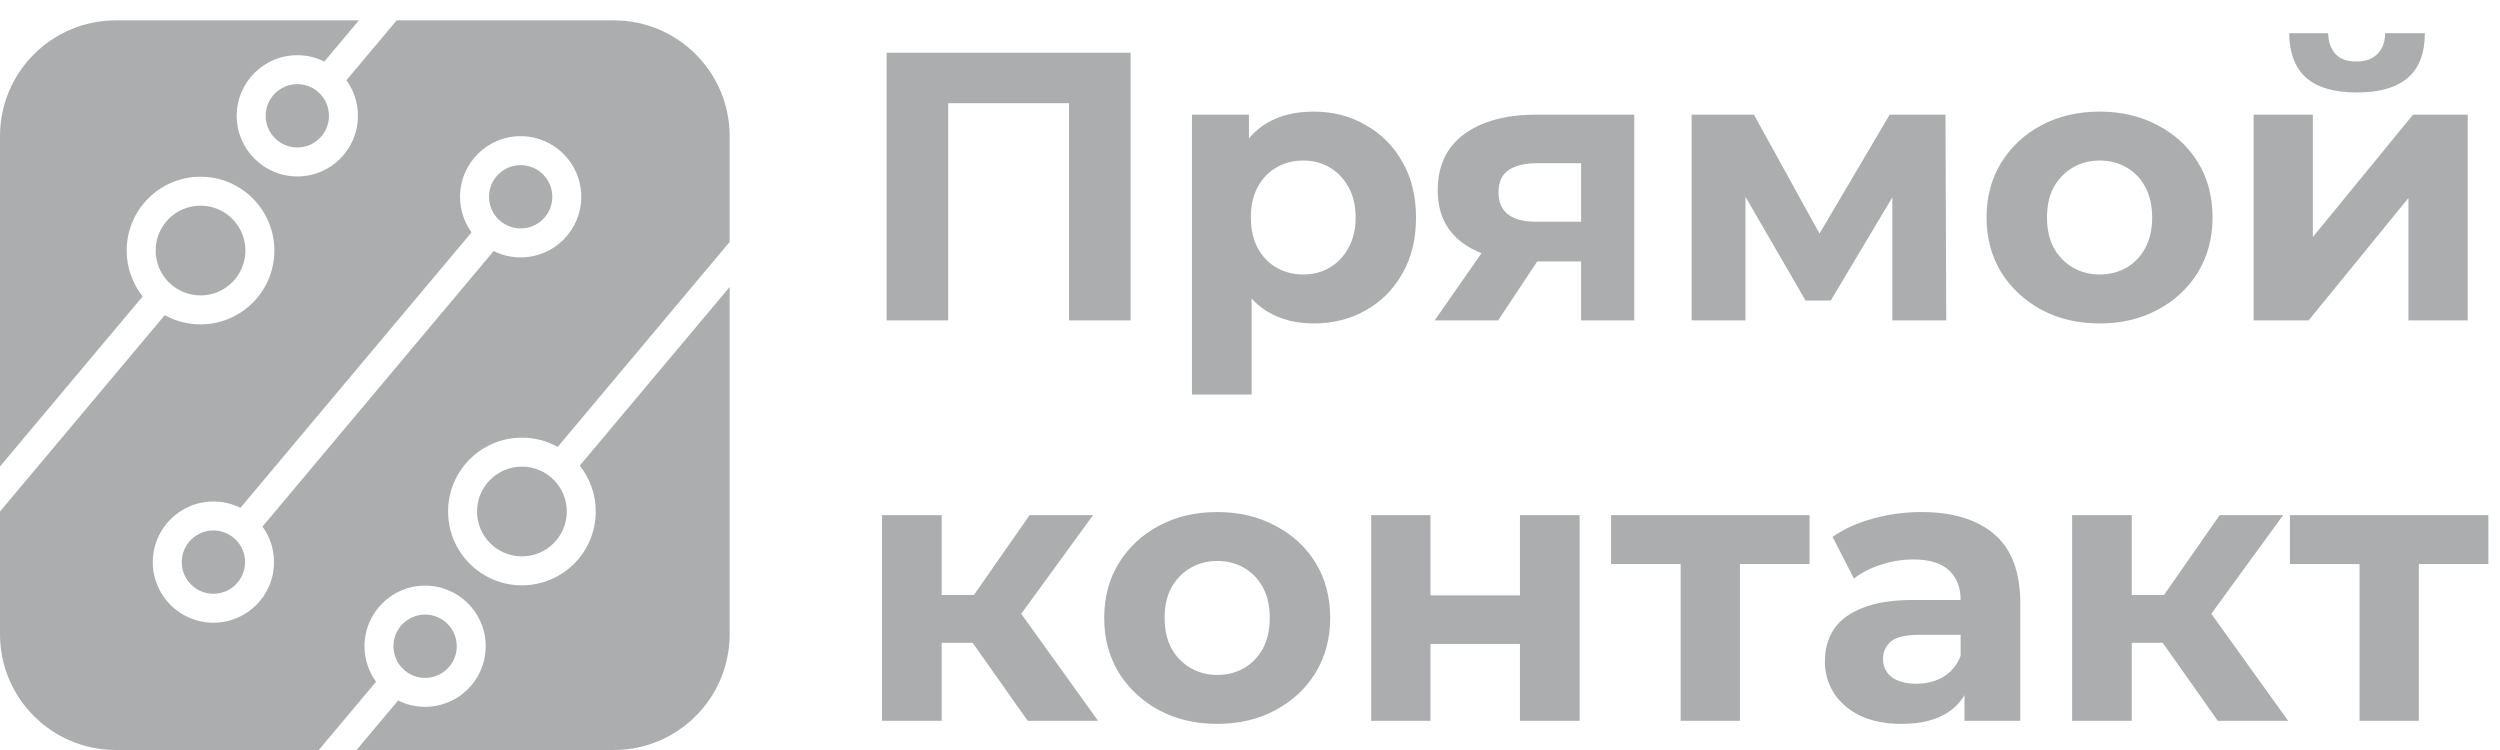 <svg width="120" height="36" viewBox="0 0 120 36" fill="none" xmlns="http://www.w3.org/2000/svg">
<path fill-rule="evenodd" clip-rule="evenodd" d="M16.628 3.852C16.976 4.332 17.181 4.921 17.181 5.559C17.181 7.166 15.879 8.468 14.272 8.468C12.665 8.468 11.362 7.166 11.362 5.559C11.362 3.952 12.665 2.649 14.272 2.649C14.738 2.649 15.178 2.759 15.568 2.954L17.227 0.977H5.559C2.489 0.977 0 3.466 0 6.536V22.39L6.848 14.228C6.368 13.624 6.081 12.858 6.081 12.026C6.081 10.069 7.668 8.482 9.625 8.482C11.582 8.482 13.169 10.069 13.169 12.026C13.169 13.983 11.582 15.57 9.625 15.57C9.002 15.57 8.417 15.409 7.909 15.127L0 24.552V30.441C0 33.511 2.489 36 5.559 36H15.301L18.049 32.725C17.701 32.246 17.496 31.657 17.496 31.019C17.496 29.412 18.798 28.11 20.405 28.11C22.012 28.11 23.314 29.412 23.314 31.019C23.314 32.626 22.012 33.928 20.405 33.928C19.939 33.928 19.499 33.819 19.109 33.624L17.115 36H29.464C32.534 36 35.023 33.511 35.023 30.441V13.776L27.829 22.35C28.309 22.954 28.596 23.72 28.596 24.552C28.596 26.509 27.009 28.096 25.052 28.096C23.095 28.096 21.508 26.509 21.508 24.552C21.508 22.595 23.095 21.008 25.052 21.008C25.675 21.008 26.26 21.169 26.769 21.451L35.023 11.614V6.536C35.023 3.466 32.534 0.977 29.464 0.977H19.041L16.628 3.852ZM12.752 5.559C12.752 4.72 13.432 4.039 14.272 4.039C15.111 4.039 15.791 4.72 15.791 5.559C15.791 6.398 15.111 7.078 14.272 7.078C13.432 7.078 12.752 6.398 12.752 5.559ZM9.625 14.18C10.815 14.18 11.779 13.216 11.779 12.026C11.779 10.836 10.815 9.872 9.625 9.872C8.435 9.872 7.471 10.836 7.471 12.026C7.471 13.216 8.435 14.18 9.625 14.18ZM25.052 22.398C23.862 22.398 22.898 23.362 22.898 24.552C22.898 25.742 23.862 26.706 25.052 26.706C26.241 26.706 27.206 25.742 27.206 24.552C27.206 23.362 26.241 22.398 25.052 22.398ZM20.405 32.539C21.244 32.539 21.925 31.858 21.925 31.019C21.925 30.18 21.244 29.5 20.405 29.5C19.566 29.5 18.886 30.18 18.886 31.019C18.886 31.858 19.566 32.539 20.405 32.539ZM26.511 9.446C26.511 10.285 25.831 10.965 24.992 10.965C24.152 10.965 23.472 10.285 23.472 9.446C23.472 8.606 24.152 7.926 24.992 7.926C25.831 7.926 26.511 8.606 26.511 9.446ZM27.901 9.446C27.901 11.053 26.598 12.355 24.992 12.355C24.526 12.355 24.085 12.245 23.695 12.051L20.235 16.175L20.236 16.175L12.6 25.275C12.948 25.754 13.153 26.344 13.153 26.982C13.153 28.588 11.85 29.891 10.243 29.891C8.637 29.891 7.334 28.588 7.334 26.982C7.334 25.375 8.637 24.072 10.243 24.072C10.709 24.072 11.15 24.182 11.54 24.376L15 20.253L14.999 20.252L22.635 11.152C22.287 10.673 22.082 10.083 22.082 9.446C22.082 7.839 23.385 6.536 24.992 6.536C26.598 6.536 27.901 7.839 27.901 9.446ZM10.243 25.462C9.404 25.462 8.724 26.142 8.724 26.982C8.724 27.821 9.404 28.501 10.243 28.501C11.083 28.501 11.763 27.821 11.763 26.982C11.763 26.142 11.083 25.462 10.243 25.462Z" fill="#ABADAE"/>
<path d="M42.558 15.378V2.53H54.268V15.378H51.313V4.274L51.992 4.953H44.834L45.513 4.274V15.378H42.558ZM63.051 15.525C62.219 15.525 61.491 15.341 60.867 14.974C60.242 14.607 59.753 14.05 59.398 13.304C59.056 12.545 58.884 11.591 58.884 10.441C58.884 9.278 59.05 8.324 59.38 7.578C59.71 6.831 60.188 6.274 60.812 5.907C61.435 5.54 62.182 5.357 63.051 5.357C63.981 5.357 64.813 5.571 65.547 5.999C66.293 6.415 66.88 7.002 67.309 7.761C67.749 8.52 67.969 9.413 67.969 10.441C67.969 11.481 67.749 12.38 67.309 13.139C66.88 13.897 66.293 14.485 65.547 14.901C64.813 15.317 63.981 15.525 63.051 15.525ZM57.214 18.939V5.504H59.949V7.522L59.894 10.459L60.077 13.377V18.939H57.214ZM62.555 13.175C63.032 13.175 63.454 13.065 63.822 12.845C64.201 12.625 64.501 12.313 64.721 11.909C64.953 11.493 65.07 11.004 65.07 10.441C65.07 9.866 64.953 9.376 64.721 8.972C64.501 8.569 64.201 8.257 63.822 8.036C63.454 7.816 63.032 7.706 62.555 7.706C62.078 7.706 61.65 7.816 61.27 8.036C60.891 8.257 60.591 8.569 60.371 8.972C60.151 9.376 60.041 9.866 60.041 10.441C60.041 11.004 60.151 11.493 60.371 11.909C60.591 12.313 60.891 12.625 61.27 12.845C61.65 13.065 62.078 13.175 62.555 13.175ZM75.894 15.378V12.093L76.297 12.551H73.563C72.143 12.551 71.03 12.258 70.222 11.67C69.415 11.083 69.011 10.239 69.011 9.138C69.011 7.963 69.433 7.064 70.277 6.44C71.134 5.816 72.284 5.504 73.728 5.504H78.445V15.378H75.894ZM68.864 15.378L71.489 11.615H74.407L71.911 15.378H68.864ZM75.894 11.212V7.1L76.297 7.834H73.783C73.195 7.834 72.737 7.945 72.406 8.165C72.088 8.385 71.929 8.74 71.929 9.229C71.929 10.171 72.535 10.643 73.746 10.643H76.297L75.894 11.212ZM81.197 15.378V5.504H84.188L87.914 12.258H86.721L90.704 5.504H93.383L93.42 15.378H90.832V8.44L91.273 8.734L87.877 14.424H86.666L83.252 8.532L83.784 8.403V15.378H81.197ZM100.788 15.525C99.736 15.525 98.8 15.305 97.98 14.864C97.172 14.424 96.53 13.824 96.053 13.065C95.588 12.294 95.355 11.42 95.355 10.441C95.355 9.45 95.588 8.575 96.053 7.816C96.53 7.045 97.172 6.446 97.98 6.017C98.8 5.577 99.736 5.357 100.788 5.357C101.828 5.357 102.758 5.577 103.578 6.017C104.398 6.446 105.04 7.039 105.505 7.798C105.97 8.556 106.202 9.437 106.202 10.441C106.202 11.42 105.97 12.294 105.505 13.065C105.04 13.824 104.398 14.424 103.578 14.864C102.758 15.305 101.828 15.525 100.788 15.525ZM100.788 13.175C101.265 13.175 101.693 13.065 102.073 12.845C102.452 12.625 102.752 12.313 102.972 11.909C103.192 11.493 103.303 11.004 103.303 10.441C103.303 9.866 103.192 9.376 102.972 8.972C102.752 8.569 102.452 8.257 102.073 8.036C101.693 7.816 101.265 7.706 100.788 7.706C100.311 7.706 99.883 7.816 99.503 8.036C99.124 8.257 98.818 8.569 98.586 8.972C98.365 9.376 98.255 9.866 98.255 10.441C98.255 11.004 98.365 11.493 98.586 11.909C98.818 12.313 99.124 12.625 99.503 12.845C99.883 13.065 100.311 13.175 100.788 13.175ZM108.172 15.378V5.504H111.017V11.377L115.825 5.504H118.45V15.378H115.605V9.505L110.815 15.378H108.172ZM113.127 4.439C112.051 4.439 111.243 4.207 110.705 3.742C110.166 3.264 109.891 2.549 109.879 1.594H111.751C111.763 2.01 111.879 2.341 112.099 2.585C112.32 2.83 112.656 2.952 113.109 2.952C113.549 2.952 113.886 2.83 114.118 2.585C114.363 2.341 114.485 2.01 114.485 1.594H116.394C116.394 2.549 116.119 3.264 115.568 3.742C115.018 4.207 114.204 4.439 113.127 4.439Z" fill="#ABADAE"/>
<path d="M49.331 34.599L46.027 29.919L48.358 28.542L52.708 34.599H49.331ZM42.338 34.599V24.725H45.201V34.599H42.338ZM44.357 30.855V28.561H47.807V30.855H44.357ZM48.633 29.992L45.954 29.699L49.422 24.725H52.469L48.633 29.992ZM58.434 34.746C57.382 34.746 56.446 34.526 55.626 34.085C54.819 33.645 54.176 33.045 53.699 32.286C53.234 31.516 53.002 30.641 53.002 29.662C53.002 28.671 53.234 27.796 53.699 27.037C54.176 26.266 54.819 25.667 55.626 25.239C56.446 24.798 57.382 24.578 58.434 24.578C59.474 24.578 60.404 24.798 61.224 25.239C62.044 25.667 62.686 26.26 63.151 27.019C63.616 27.778 63.849 28.659 63.849 29.662C63.849 30.641 63.616 31.516 63.151 32.286C62.686 33.045 62.044 33.645 61.224 34.085C60.404 34.526 59.474 34.746 58.434 34.746ZM58.434 32.397C58.911 32.397 59.34 32.286 59.719 32.066C60.098 31.846 60.398 31.534 60.618 31.13C60.839 30.714 60.949 30.225 60.949 29.662C60.949 29.087 60.839 28.597 60.618 28.194C60.398 27.79 60.098 27.478 59.719 27.258C59.34 27.037 58.911 26.927 58.434 26.927C57.957 26.927 57.529 27.037 57.15 27.258C56.77 27.478 56.464 27.79 56.232 28.194C56.011 28.597 55.901 29.087 55.901 29.662C55.901 30.225 56.011 30.714 56.232 31.13C56.464 31.534 56.77 31.846 57.15 32.066C57.529 32.286 57.957 32.397 58.434 32.397ZM65.818 34.599V24.725H68.663V28.579H72.958V24.725H75.821V34.599H72.958V30.91H68.663V34.599H65.818ZM80.672 34.599V26.413L81.315 27.074H77.332V24.725H86.858V27.074H82.875L83.517 26.413V34.599H80.672ZM94.294 34.599V32.672L94.11 32.25V28.799C94.11 28.188 93.921 27.71 93.541 27.368C93.174 27.025 92.605 26.854 91.835 26.854C91.308 26.854 90.788 26.939 90.274 27.111C89.773 27.27 89.344 27.49 88.99 27.771L87.962 25.771C88.5 25.392 89.149 25.098 89.907 24.89C90.666 24.682 91.437 24.578 92.22 24.578C93.725 24.578 94.894 24.933 95.725 25.642C96.558 26.352 96.974 27.459 96.974 28.965V34.599H94.294ZM91.284 34.746C90.513 34.746 89.852 34.617 89.302 34.361C88.751 34.091 88.329 33.73 88.035 33.278C87.742 32.825 87.595 32.317 87.595 31.754C87.595 31.167 87.735 30.653 88.017 30.212C88.311 29.772 88.769 29.429 89.393 29.185C90.017 28.928 90.831 28.799 91.835 28.799H94.459V30.47H92.147C91.474 30.47 91.008 30.58 90.752 30.8C90.507 31.02 90.385 31.295 90.385 31.626C90.385 31.993 90.525 32.286 90.807 32.507C91.1 32.715 91.498 32.819 92 32.819C92.477 32.819 92.905 32.709 93.284 32.488C93.664 32.256 93.939 31.919 94.11 31.479L94.551 32.8C94.343 33.437 93.963 33.92 93.413 34.25C92.862 34.581 92.153 34.746 91.284 34.746ZM106.454 34.599L103.15 29.919L105.481 28.542L109.831 34.599H106.454ZM99.461 34.599V24.725H102.324V34.599H99.461ZM101.48 30.855V28.561H104.93V30.855H101.48ZM105.756 29.992L103.077 29.699L106.545 24.725H109.592L105.756 29.992ZM113.258 34.599V26.413L113.9 27.074H109.917V24.725H119.443V27.074H115.46L116.103 26.413V34.599H113.258Z" fill="#ABADAE"/>
</svg>
